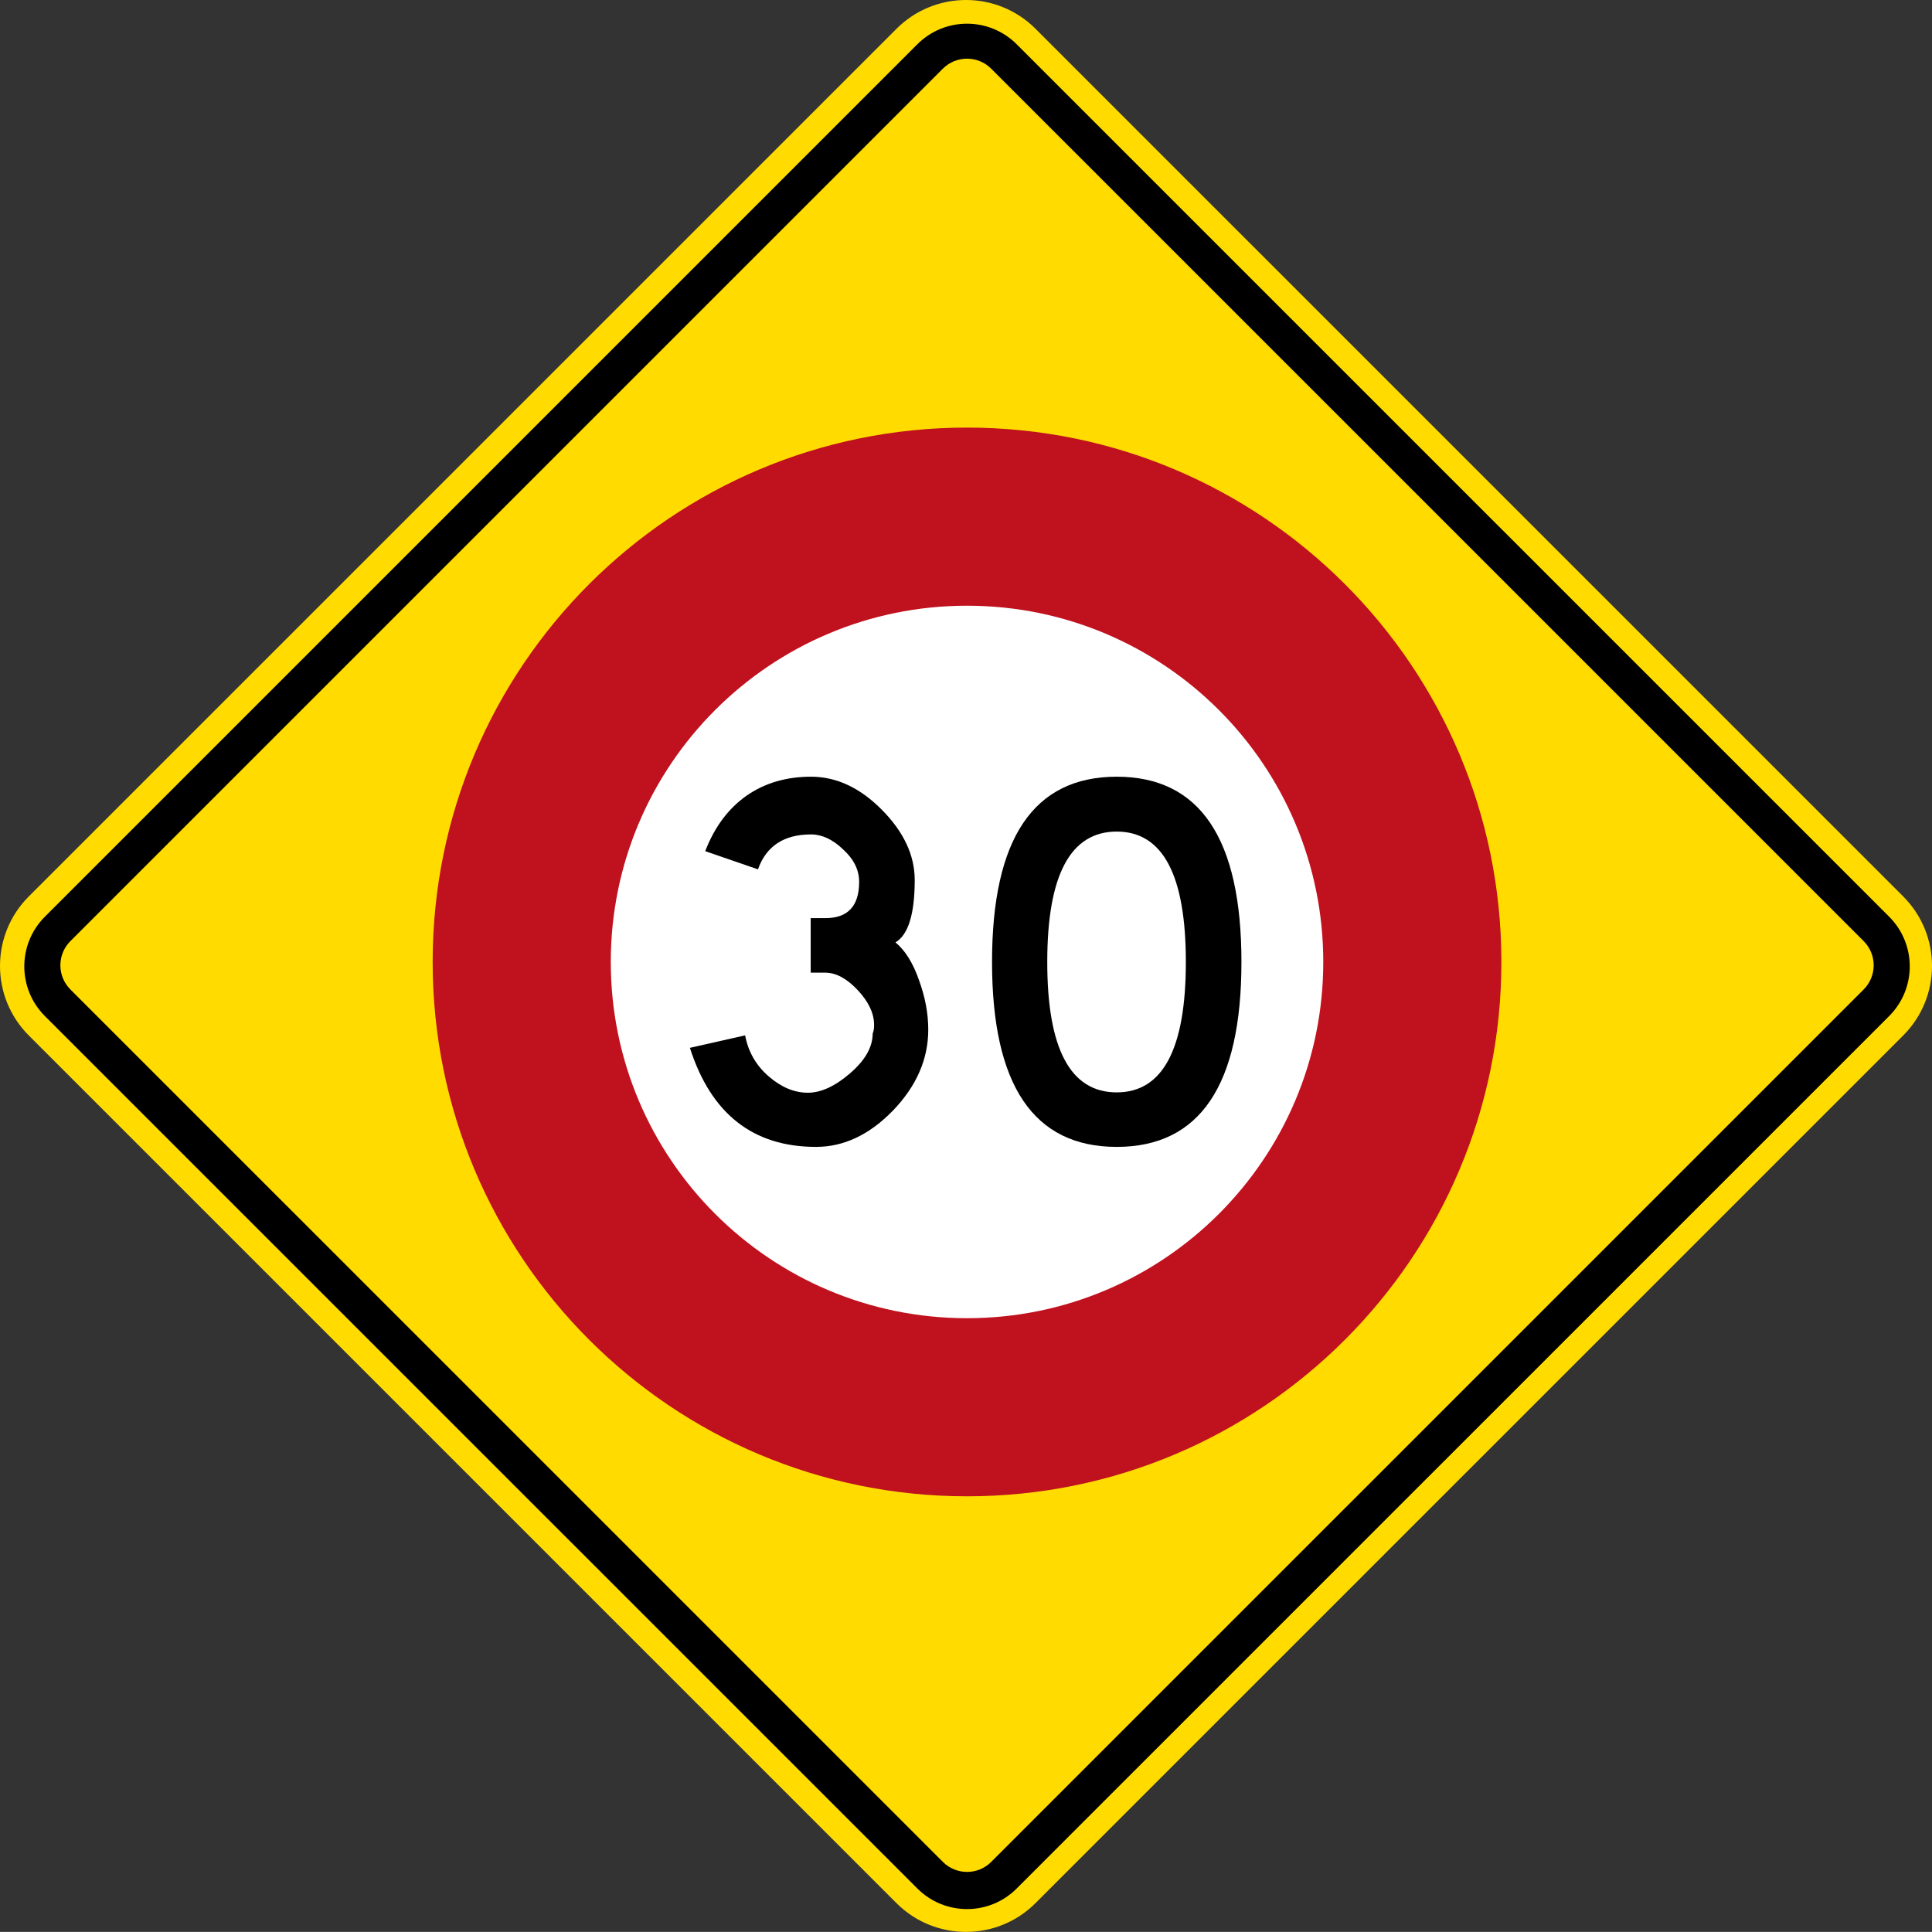<?xml version="1.0" encoding="UTF-8" standalone="no"?>
<!-- Created with Inkscape (http://www.inkscape.org/) -->

<svg
   xmlns:dc="http://purl.org/dc/elements/1.1/"
   xmlns:cc="http://creativecommons.org/ns#"
   xmlns:rdf="http://www.w3.org/1999/02/22-rdf-syntax-ns#"
   xmlns:svg="http://www.w3.org/2000/svg"
   xmlns="http://www.w3.org/2000/svg"
   xmlns:sodipodi="http://sodipodi.sourceforge.net/DTD/sodipodi-0.dtd"
   xmlns:inkscape="http://www.inkscape.org/namespaces/inkscape"
   id="svg17624"
   version="1.1"
   inkscape:version="0.48.2 r9819"
   width="360.628"
   height="360.612"
   xml:space="preserve"
   sodipodi:docname="AA2.svg"><rect width="100%" height="100%" fill="#333333" stroke="none"/><defs
     id="defs17628"><inkscape:perspective
       sodipodi:type="inkscape:persp3d"
       inkscape:vp_x="0 : 0.5 : 1"
       inkscape:vp_y="0 : 1000 : 0"
       inkscape:vp_z="1 : 0.5 : 1"
       inkscape:persp3d-origin="0.5 : 0.33333333 : 1"
       id="perspective17632" /><clipPath
       clipPathUnits="userSpaceOnUse"
       id="clipPath17642"><path
         d="m -2,710 501,0 0,-711 -501,0 0,711 z"
         id="path17644"
         inkscape:connector-curvature="0" /></clipPath><clipPath
       clipPathUnits="userSpaceOnUse"
       id="clipPath17648"><path
         d="m 0,708.06 498,0 0,-708 -498,0 0,708 z"
         id="path17650"
         inkscape:connector-curvature="0" /></clipPath><clipPath
       clipPathUnits="userSpaceOnUse"
       id="clipPath17798"><path
         d="m -2,710 501,0 0,-711 -501,0 0,711 z"
         id="path17800"
         inkscape:connector-curvature="0" /></clipPath><clipPath
       clipPathUnits="userSpaceOnUse"
       id="clipPath17804"><path
         d="m 0,708.06 498,0 0,-708 -498,0 0,708 z"
         id="path17806"
         inkscape:connector-curvature="0" /></clipPath><clipPath
       id="Clip0"><path
         inkscape:connector-curvature="0"
         d="m 0,0 212.597,0 0,269.292 L 0,269.292 0,0 z"
         transform="translate(0.924,0.88)"
         id="path7" /></clipPath><clipPath
       id="Clip0-8"><path
         inkscape:connector-curvature="0"
         d="m 0,0 170.079,0 0,113.386 L 0,113.386 0,0 z"
         transform="translate(0.099,0.822)"
         id="path7-8" /></clipPath><clipPath
       id="Clip0-1"><path
         inkscape:connector-curvature="0"
         d="m 0,0 287.009,0 0,159.449 L 0,159.449 0,0 z"
         transform="translate(0.396,0.268)"
         id="path7-7" /></clipPath><clipPath
       id="Clip0-9"><path
         inkscape:connector-curvature="0"
         d="m 0,0 170.079,0 0,170.079 L 0,170.079 0,0 z"
         transform="translate(0.461,0.775)"
         id="path7-4" /></clipPath><clipPath
       id="Clip0-4"><path
         inkscape:connector-curvature="0"
         d="m 0,0 340.157,0 0,226.771 L 0,226.771 0,0 z"
         transform="translate(0.922,0.253)"
         id="path7-5" /></clipPath><clipPath
       id="Clip0-5"><path
         inkscape:connector-curvature="0"
         d="m 0,0 255.119,0 0,170.079 L 0,170.079 0,0 z"
         transform="translate(0.147,0.06)"
         id="path7-1" /></clipPath><clipPath
       id="Clip0-0"><path
         inkscape:connector-curvature="0"
         d="m 0,0 170.079,0 0,113.386 L 0,113.386 0,0 z"
         transform="translate(0.067,0.207)"
         id="path7-9" /></clipPath></defs><sodipodi:namedview
     pagecolor="#ffffff"
     bordercolor="#666666"
     borderopacity="1"
     objecttolerance="10"
     gridtolerance="10"
     guidetolerance="10"
     inkscape:pageopacity="0"
     inkscape:pageshadow="2"
     inkscape:window-width="1280"
     inkscape:window-height="1004"
     id="namedview17626"
     showgrid="false"
     inkscape:zoom="1.4142136"
     inkscape:cx="111.30413"
     inkscape:cy="201.74106"
     inkscape:window-x="-8"
     inkscape:window-y="-8"
     inkscape:window-maximized="1"
     inkscape:current-layer="g17634"
     fit-margin-top="0"
     fit-margin-left="0"
     fit-margin-right="0"
     fit-margin-bottom="0"
     showguides="true"
     inkscape:guide-bbox="true" /><g
     id="g17634"
     inkscape:groupmode="layer"
     inkscape:label="GG1999P002"
     transform="matrix(1.25,0,0,-1.25,2890.197,-1116.566)"><path
       inkscape:connector-curvature="0"
       style="fill:#ffdb00;fill-rule:nonzero;stroke:none"
       d="m -2027.955,-1027.116 c 5.733,-5.734 5.733,-15.029 -8e-4,-20.764 l -129.571,-129.562 c -5.734,-5.734 -15.031,-5.734 -20.764,0 l -129.566,129.562 c -5.734,5.735 -5.734,15.03 0,20.764 l 129.572,129.563 c 5.734,5.734 15.03,5.734 20.763,0 l 129.567,-129.563 z"
       id="path11" /><path
       inkscape:connector-curvature="0"
       style="fill:#000000;fill-rule:nonzero;stroke:none"
       d="m -2305.457,-1044.978 c -4.096,4.096 -4.096,10.737 0,14.833 l 130.286,130.282 c 4.096,4.096 10.736,4.096 14.832,0 l 130.289,-130.282 c 4.096,-4.096 4.097,-10.737 0,-14.833 l -130.286,-130.283 c -4.096,-4.095 -10.736,-4.095 -14.832,0 l -130.289,130.283 z"
       id="path13" /><path
       inkscape:connector-curvature="0"
       style="fill:#ffdb00;fill-rule:nonzero;stroke:none"
       d="m -2301.648,-1041.007 c -1.993,1.992 -1.993,5.223 0,7.216 l 130.286,130.283 c 1.993,1.992 5.223,1.992 7.216,0 l 130.289,-130.283 c 1.993,-1.993 1.993,-5.224 0,-7.216 l -130.286,-130.283 c -1.993,-1.992 -5.223,-1.992 -7.216,0 l -130.289,130.283 z"
       id="path15" /><path
       inkscape:connector-curvature="0"
       style="fill:#c0111e;fill-opacity:1;fill-rule:nonzero;stroke:none"
       d="m -2247.549,-1036.9 c 0,44.071 35.726,79.796 79.796,79.796 44.07,0 79.796,-35.725 79.796,-79.796 0,-44.072 -35.726,-79.794 -79.796,-79.794 -44.07,0 -79.796,35.723 -79.796,79.794 z"
       id="path17" /><path
       inkscape:connector-curvature="0"
       style="fill:#ffffff;fill-rule:nonzero;stroke:none"
       d="m -2220.95,-1036.9 c 0,-29.38 23.816,-53.198 53.197,-53.198 29.38,0 53.197,23.818 53.197,53.198 0,29.38 -23.817,53.197 -53.197,53.197 -29.381,0 -53.197,-23.817 -53.197,-53.197 z"
       id="path19" /><path
       inkscape:connector-curvature="0"
       style="fill:#000000;fill-rule:nonzero;stroke:none"
       d="m -2206.847,-1020.357 7.874,-2.713 c 1.241,3.476 3.884,5.214 7.928,5.214 1.632,0 3.228,-0.746 4.788,-2.235 1.596,-1.454 2.394,-3.068 2.394,-4.842 0,-3.617 -1.684,-5.426 -5.054,-5.426 l -2.182,0 0,-8.141 2.182,0 c 1.596,0 3.21,-0.868 4.842,-2.606 1.632,-1.739 2.447,-3.477 2.447,-5.214 0,-0.533 -0.071,-0.958 -0.214,-1.277 0,-2.022 -1.135,-4.008 -3.404,-5.959 -2.235,-1.916 -4.327,-2.873 -6.279,-2.873 -2.02,0 -3.971,0.816 -5.851,2.447 -1.881,1.631 -3.051,3.671 -3.512,6.119 l -8.246,-1.863 c 3.156,-9.86 9.434,-14.79 18.833,-14.79 4.151,0 7.982,1.809 11.492,5.427 3.512,3.653 5.268,7.679 5.268,12.077 0,2.412 -0.461,4.877 -1.384,7.395 -0.887,2.555 -2.057,4.433 -3.511,5.639 1.915,1.136 2.873,4.24 2.873,9.312 0,3.688 -1.631,7.182 -4.895,10.48 -3.263,3.299 -6.792,4.949 -10.587,4.949 -3.725,0 -6.952,-0.958 -9.684,-2.873 -2.695,-1.916 -4.735,-4.664 -6.118,-8.247 z"
       id="path21" /><path
       inkscape:connector-curvature="0"
       style="fill:#000000;fill-rule:evenodd;stroke:none"
       d="m -2145.398,-1064.516 c 12.415,0 18.623,9.204 18.623,27.613 0,18.444 -6.208,27.666 -18.623,27.666 -12.414,0 -18.62,-9.222 -18.62,-27.666 0,-18.409 6.206,-27.613 18.62,-27.613 z m 0,8.14 c -6.916,0 -10.374,6.491 -10.374,19.473 0,12.981 3.458,19.472 10.374,19.472 6.881,0 10.322,-6.491 10.322,-19.472 0,-12.982 -3.441,-19.473 -10.322,-19.473 z"
       id="path23" /></g></svg>